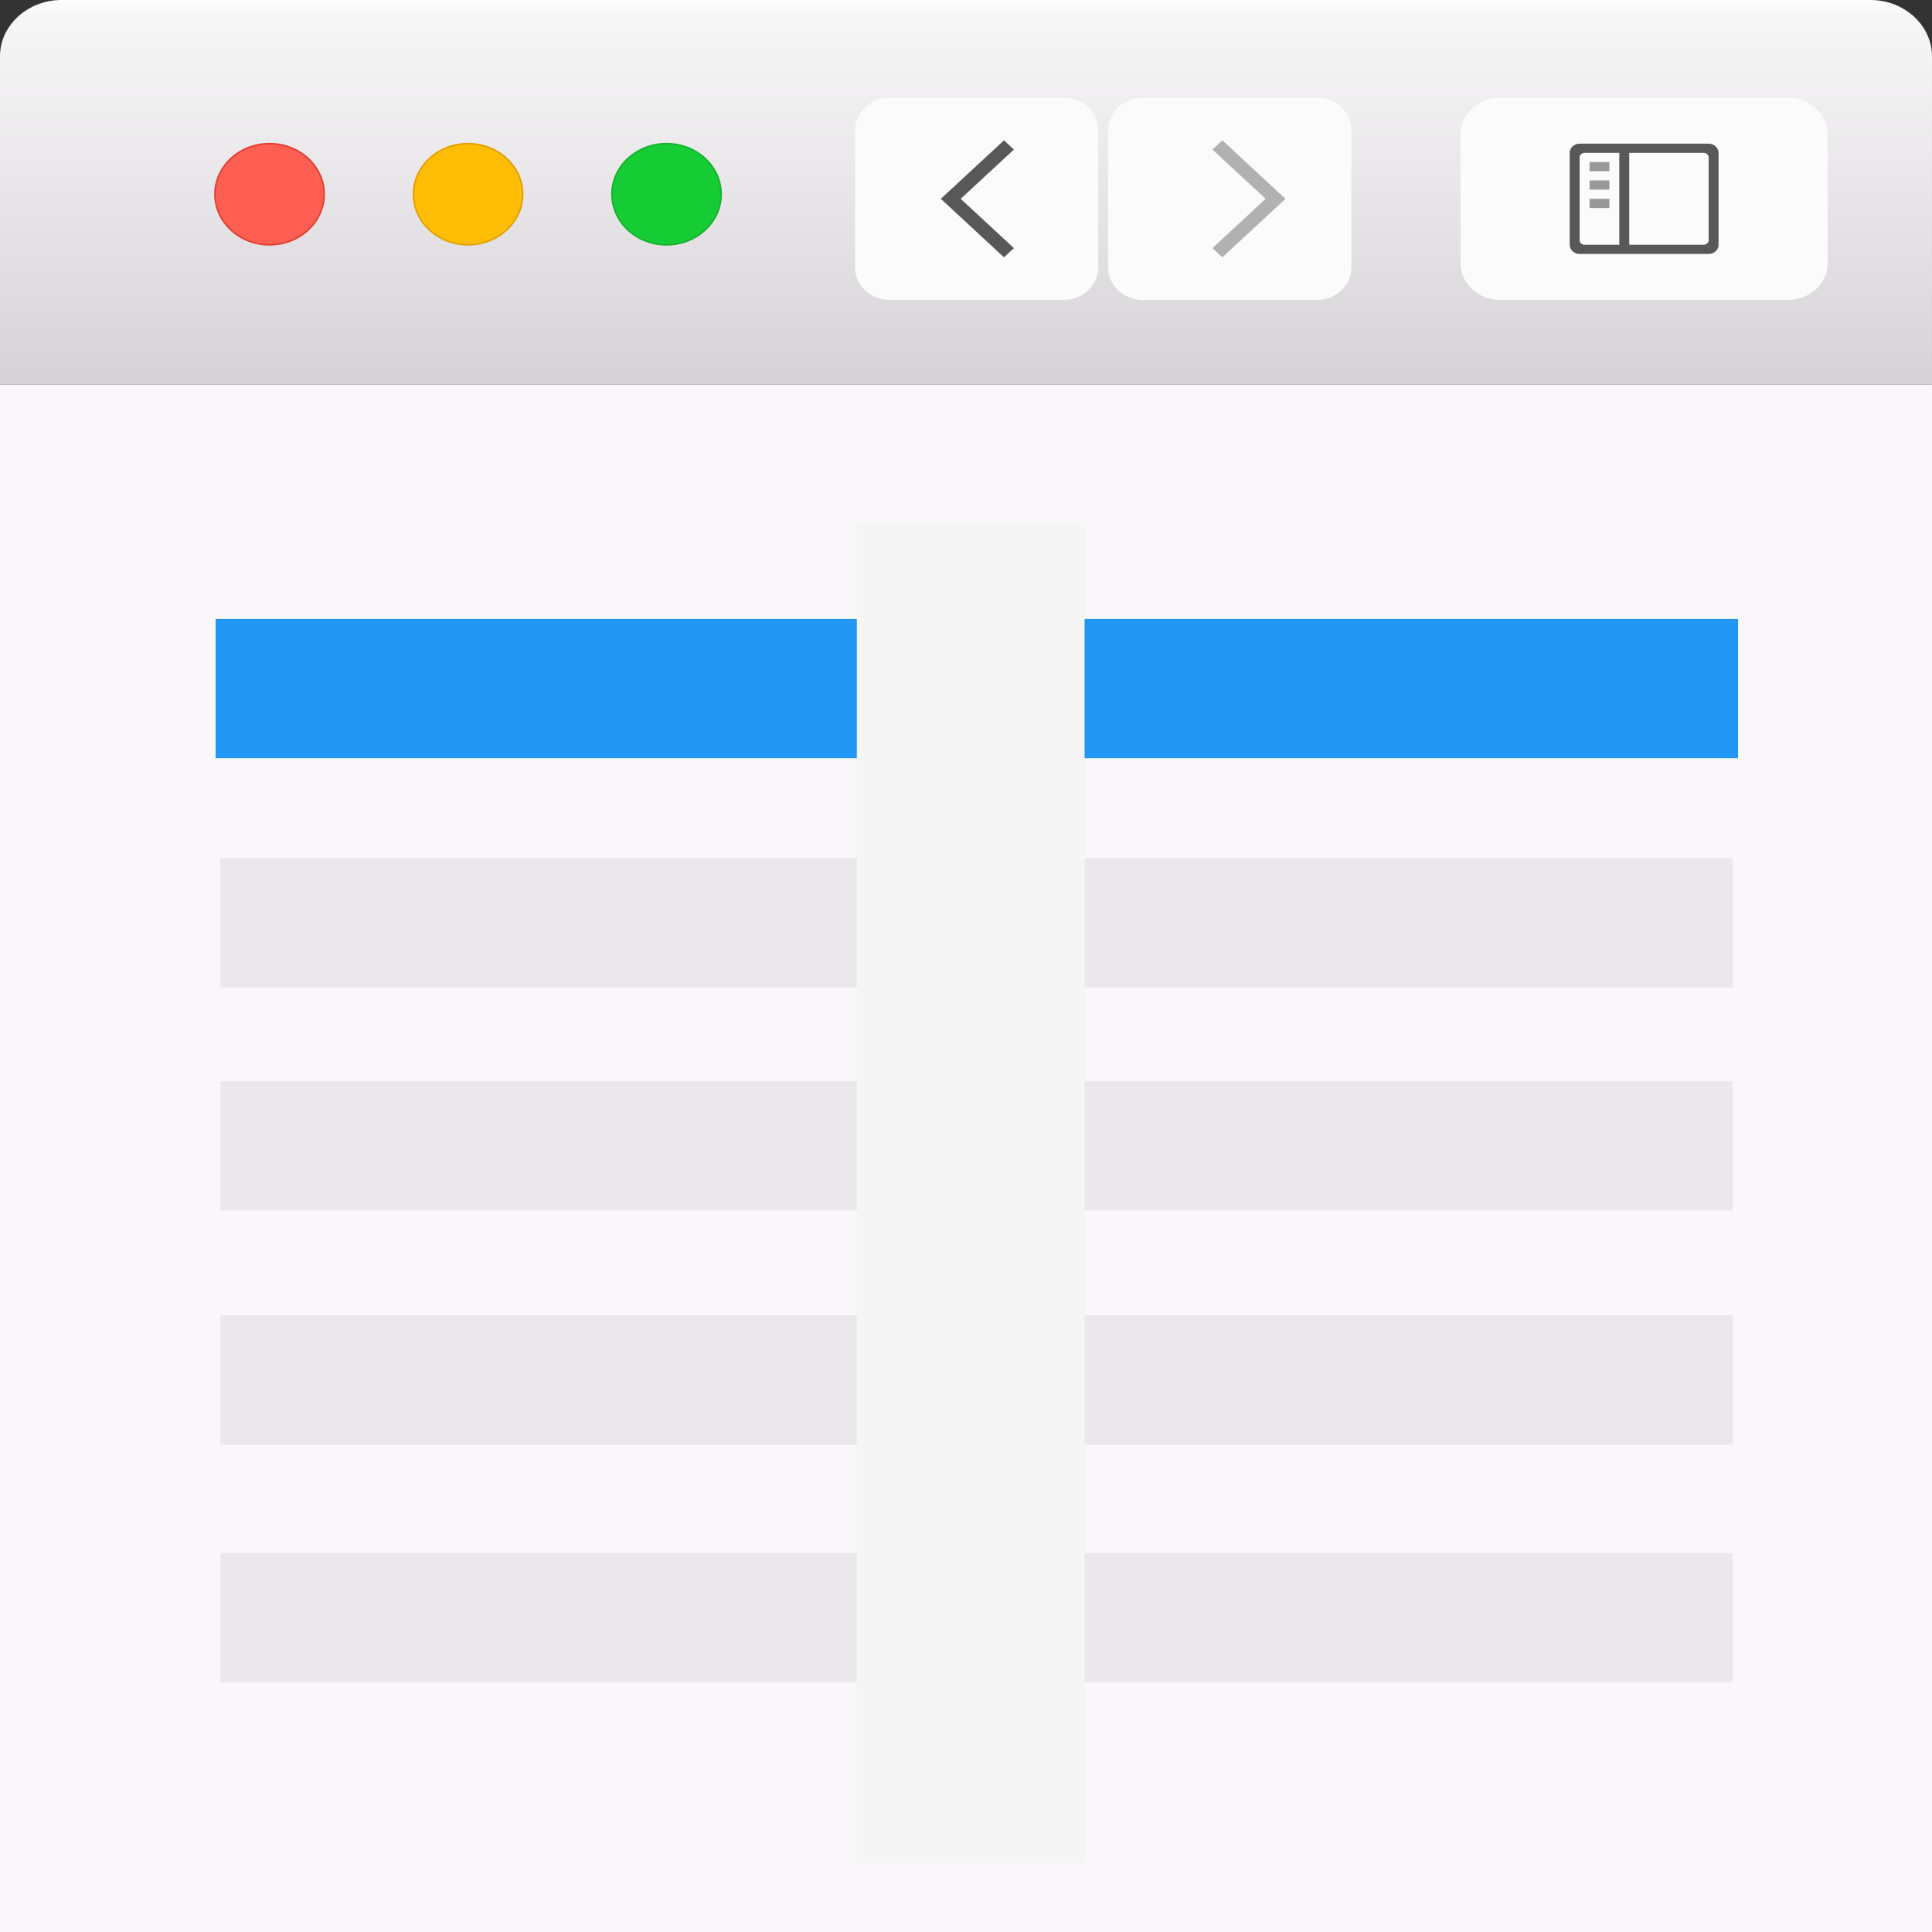 <?xml version="1.0" encoding="UTF-8" standalone="no"?><!DOCTYPE svg PUBLIC "-//W3C//DTD SVG 1.1//EN" "http://www.w3.org/Graphics/SVG/1.1/DTD/svg11.dtd"><svg width="100%" height="100%" viewBox="0 0 192 192" version="1.1" xmlns="http://www.w3.org/2000/svg" xmlns:xlink="http://www.w3.org/1999/xlink" xml:space="preserve" style="fill-rule:evenodd;clip-rule:evenodd;"><rect x="0" y="0" width="192" height="192" fill="#333333" stroke="none"/><clipPath id="_clip1"><rect x="-0.001" y="-0.001" width="191.999" height="38.227"/></clipPath><g clip-path="url(#_clip1)"><path d="M191.999,38.226l-191.999,0l0,-32.632c0,-3.077 2.752,-5.594 6.116,-5.594l179.767,0c3.364,0 6.116,2.517 6.116,5.594l0,32.632Z" style="fill:url(#_Linear2);fill-rule:nonzero;"/></g><path d="M149.09,9.71l28.603,0c2.178,0 3.945,1.636 3.945,3.654l0,12.789c0,2.019 -1.767,3.654 -3.945,3.654l-28.603,0c-2.179,0 -3.945,-1.635 -3.945,-3.654l0,-12.789c0,-2.018 1.766,-3.654 3.945,-3.654" style="fill:#fcfbfc;fill-rule:nonzero;"/><path d="M169.803,23.873c0,0.245 -0.221,0.453 -0.494,0.453l-7.396,0l0,-9.135l7.396,0c0.274,0 0.494,0.203 0.494,0.453l0,8.229Zm-8.877,0.453l-3.454,0c-0.268,0 -0.491,-0.203 -0.491,-0.453l0,-8.229c0,-0.246 0.22,-0.453 0.491,-0.453l3.454,0l0,9.135Zm8.881,-10.049l-12.83,0c-0.543,0 -0.982,0.41 -0.982,0.916l0,9.131c0,0.505 0.442,0.915 0.982,0.915l12.83,0c0.542,0 0.982,-0.409 0.982,-0.915l0,-9.131c0,-0.506 -0.443,-0.916 -0.982,-0.916" style="fill:#585858;fill-rule:nonzero;"/><rect x="157.967" y="19.758" width="1.973" height="0.914" style="fill:#999;fill-rule:nonzero;"/><rect x="157.967" y="17.931" width="1.973" height="0.914" style="fill:#999;fill-rule:nonzero;"/><rect x="157.967" y="16.104" width="1.973" height="0.914" style="fill:#999;fill-rule:nonzero;"/><path d="M113.584,9.71l17.26,0c1.906,0 3.452,1.431 3.452,3.197l0,13.703c0,1.766 -1.546,3.197 -3.452,3.197l-17.26,0c-1.907,0 -3.452,-1.431 -3.452,-3.197l0,-13.703c0,-1.766 1.545,-3.197 3.452,-3.197" style="fill:#fcfbfc;fill-rule:nonzero;"/><path d="M120.488,24.659l0.986,0.914l6.277,-5.814l-6.277,-5.814l-0.986,0.914l5.29,4.9l-5.29,4.9Z" style="fill:#b1b1b1;fill-rule:nonzero;"/><path d="M88.433,9.71l17.26,0c1.906,0 3.452,1.431 3.452,3.197l0,13.703c0,1.766 -1.546,3.197 -3.452,3.197l-17.26,0c-1.907,0 -3.452,-1.431 -3.452,-3.197l0,-13.703c0,-1.766 1.545,-3.197 3.452,-3.197" style="fill:#fcfbfc;fill-rule:nonzero;"/><path d="M100.762,24.659l-0.986,0.914l-6.277,-5.814l6.277,-5.814l0.986,0.914l-5.291,4.9l5.291,4.9Z" style="fill:#585858;fill-rule:nonzero;"/><path d="M66.241,14.277c2.995,0 5.425,2.249 5.425,5.024c0,2.775 -2.43,5.025 -5.425,5.025c-2.996,0 -5.425,-2.25 -5.425,-5.025c0,-2.775 2.429,-5.024 5.425,-5.024" style="fill:#15cc35;fill-rule:nonzero;"/><path d="M66.241,14.277c2.995,0 5.425,2.249 5.425,5.024c0,2.775 -2.43,5.025 -5.425,5.025c-2.996,0 -5.425,-2.25 -5.425,-5.025c0,-2.775 2.429,-5.024 5.425,-5.024Z" style="fill:none;stroke:#17b230;stroke-width:0.16px;"/><path d="M46.515,14.277c2.995,0 5.425,2.249 5.425,5.024c0,2.775 -2.43,5.025 -5.425,5.025c-2.996,0 -5.425,-2.25 -5.425,-5.025c0,-2.775 2.429,-5.024 5.425,-5.024" style="fill:#ffbe05;fill-rule:nonzero;"/><path d="M46.515,14.277c2.995,0 5.425,2.249 5.425,5.024c0,2.775 -2.43,5.025 -5.425,5.025c-2.996,0 -5.425,-2.25 -5.425,-5.025c0,-2.775 2.429,-5.024 5.425,-5.024Z" style="fill:none;stroke:#e2a100;stroke-width:0.16px;"/><path d="M26.789,14.277c2.995,0 5.425,2.249 5.425,5.024c0,2.775 -2.43,5.025 -5.425,5.025c-2.996,0 -5.425,-2.25 -5.425,-5.025c0,-2.775 2.429,-5.024 5.425,-5.024" style="fill:#ff5f52;fill-rule:nonzero;"/><path d="M26.789,14.277c2.995,0 5.425,2.249 5.425,5.024c0,2.775 -2.43,5.025 -5.425,5.025c-2.996,0 -5.425,-2.25 -5.425,-5.025c0,-2.775 2.429,-5.024 5.425,-5.024Z" style="fill:none;stroke:#e33e32;stroke-width:0.16px;"/><rect x="0" y="38.226" width="191.999" height="153.773" style="fill:#f9f7f9;fill-rule:nonzero;"/><rect x="21.929" y="62.01" width="150.3" height="12.846" style="fill:#2196f3;fill-rule:nonzero;stroke:#2196f3;stroke-width:1px;stroke-miterlimit:10;"/><g><g opacity="0.26"><rect x="21.902" y="85.284" width="150.3" height="12.846" style="fill:#bdbdbd;fill-rule:nonzero;"/></g></g><g><g opacity="0.26"><rect x="21.902" y="107.449" width="150.3" height="12.846" style="fill:#bdbdbd;fill-rule:nonzero;"/></g></g><g><g opacity="0.26"><rect x="21.902" y="130.723" width="150.3" height="12.846" style="fill:#bdbdbd;fill-rule:nonzero;"/></g></g><g><g opacity="0.26"><rect x="21.902" y="154.349" width="150.3" height="12.846" style="fill:#bdbdbd;fill-rule:nonzero;"/></g></g><rect x="85.15" y="52.168" width="22.636" height="132.977" style="fill:#f5f5f5;fill-rule:nonzero;"/><defs><linearGradient id="_Linear2" x1="0" y1="0" x2="1" y2="0" gradientUnits="userSpaceOnUse" gradientTransform="matrix(0,-38.227,41.794,0,95.999,38.227)"><stop offset="0" style="stop-color:#d6d3d6;stop-opacity:1"/><stop offset="0.97" style="stop-color:#f8f7f8;stop-opacity:1"/><stop offset="1" style="stop-color:#fff;stop-opacity:1"/></linearGradient></defs></svg>